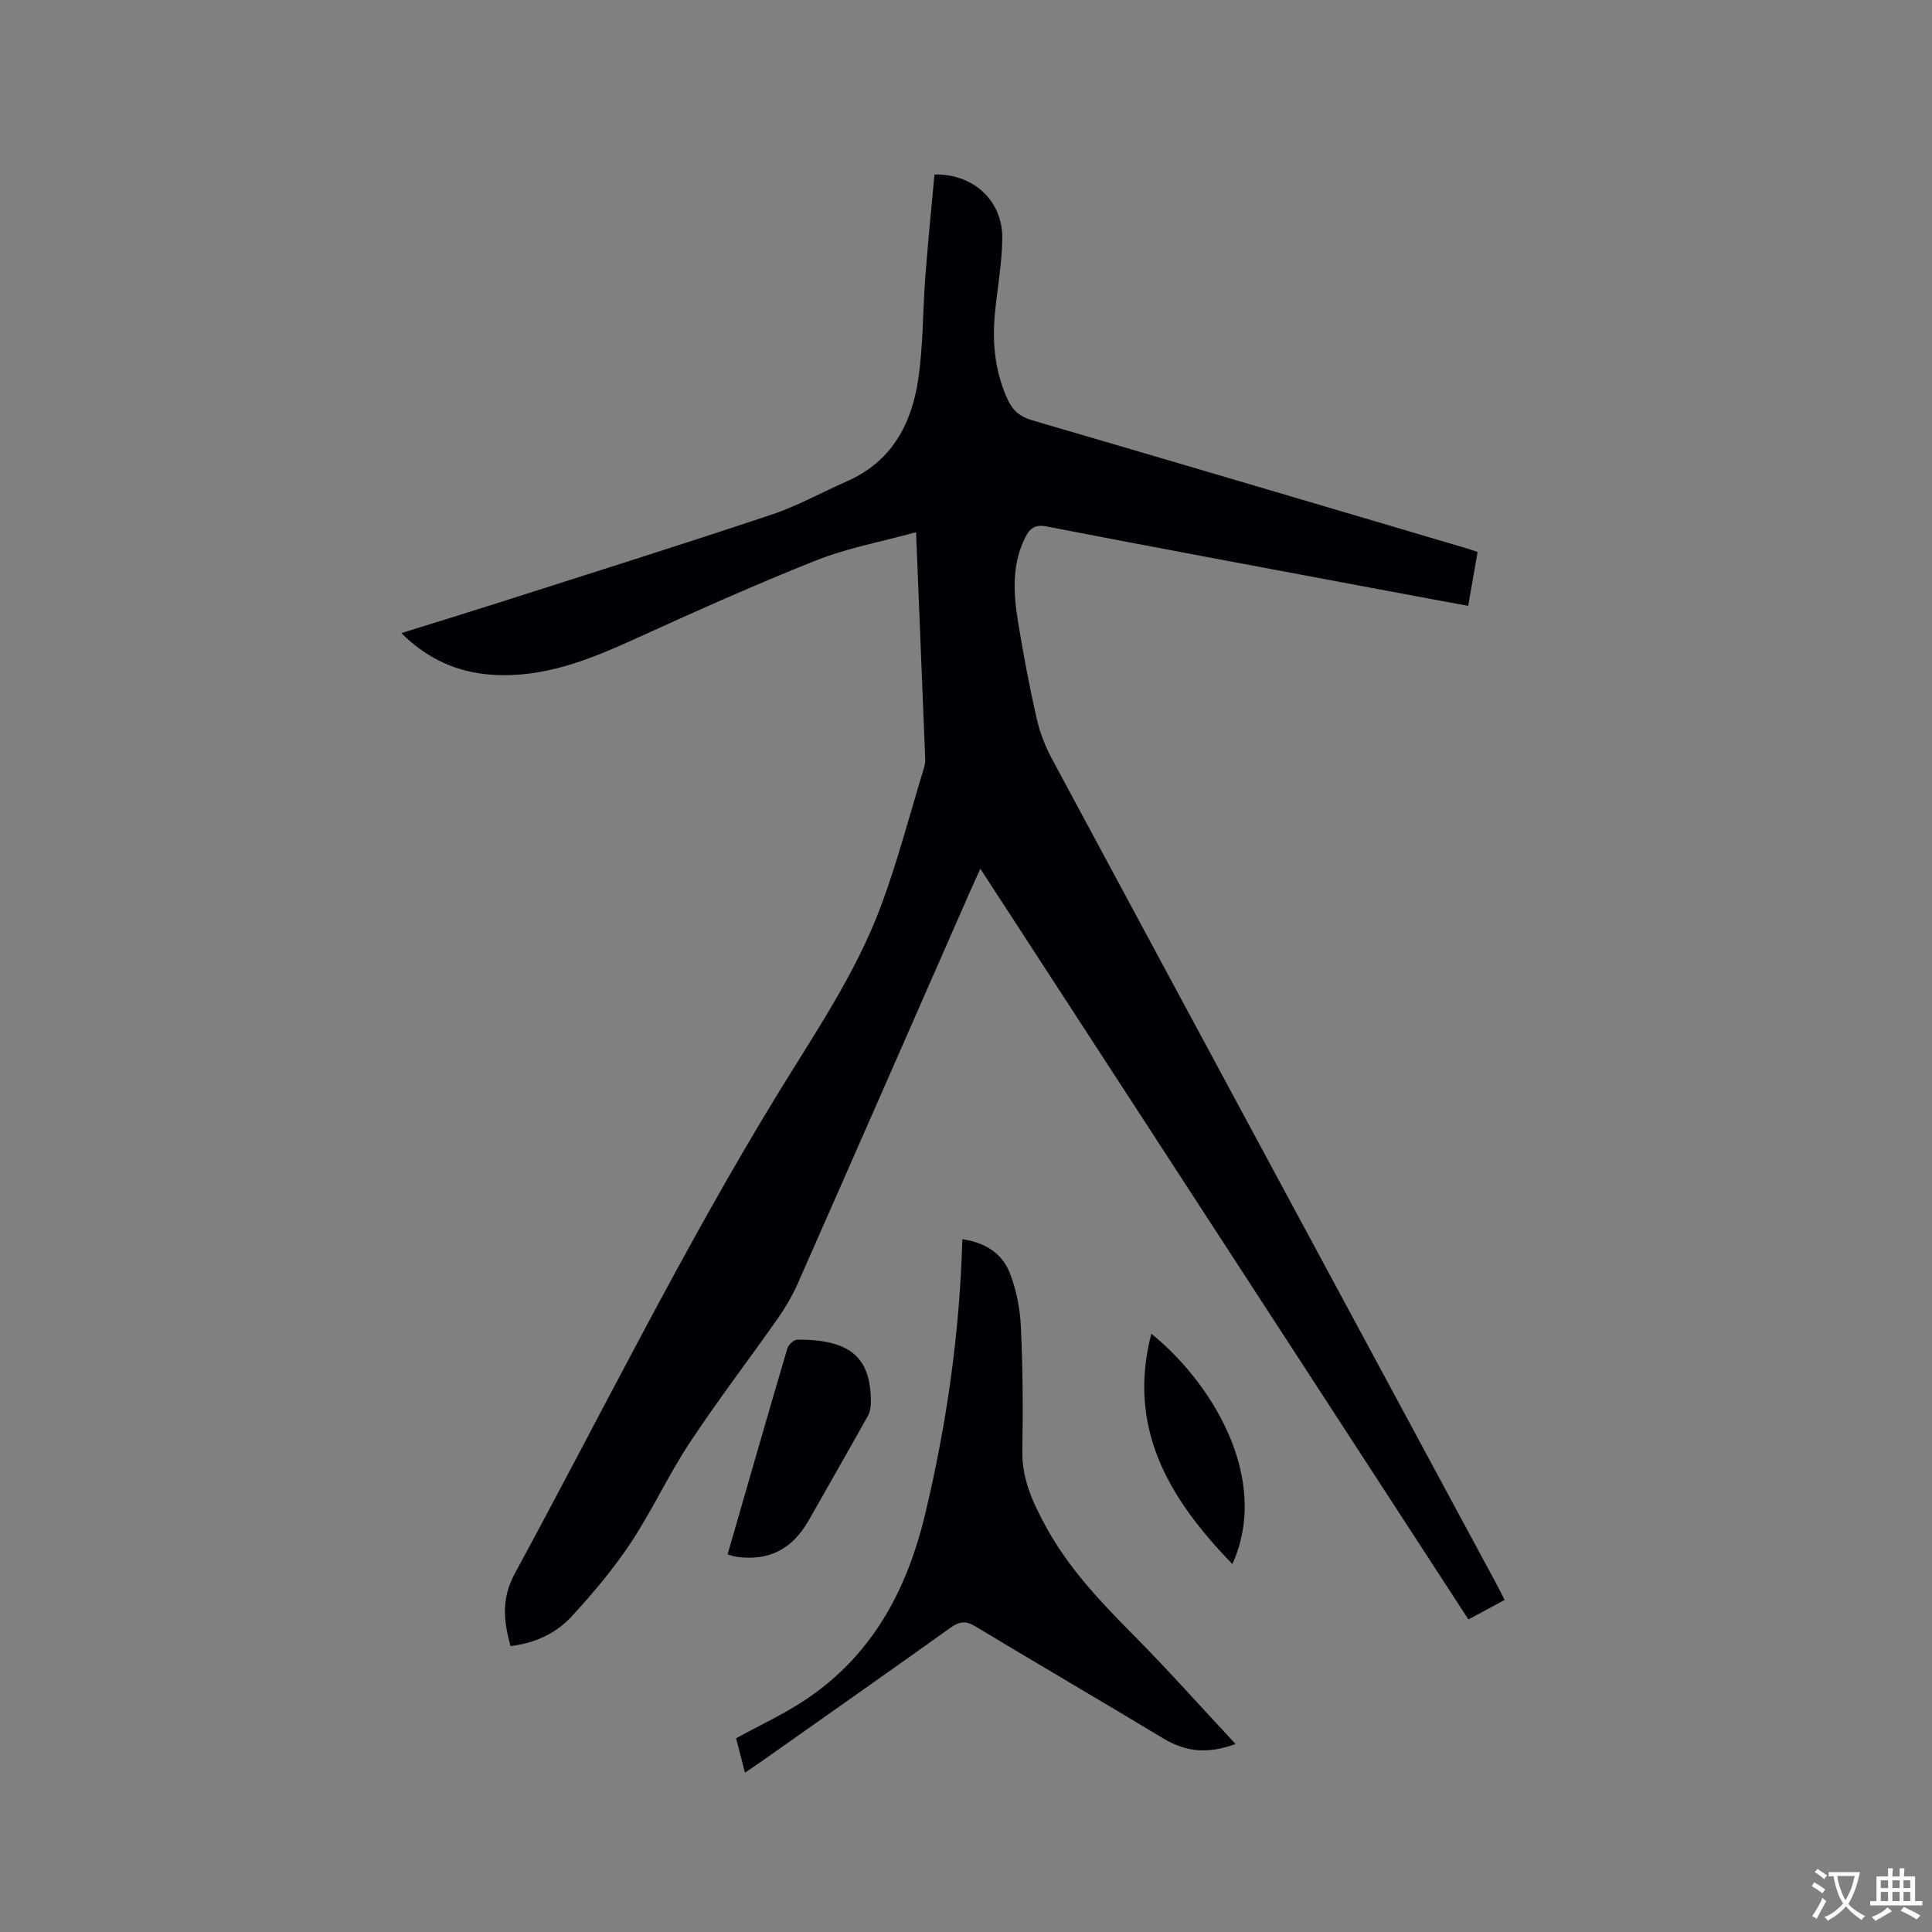 <svg enable-background="new 0 0 400 400" viewBox="0 0 400 400" xmlns="http://www.w3.org/2000/svg"><rect x="0" y="0" width="400" height="400" fill="#808080" stroke="none"/><g fill="#010105"><path d="m105.7 340.81c-1.47-5.33-1.91-9.88.9-15.06 17.99-33.13 34.66-66.97 54.35-99.17 7.74-12.64 16.19-24.95 21.41-38.91 3.51-9.39 6.02-19.15 8.96-28.75.18-.6.26-1.26.23-1.89-.61-15.35-1.24-30.7-1.89-46.84-7.18 1.98-14.19 3.25-20.68 5.83-12.77 5.07-25.32 10.72-37.84 16.41-9.34 4.24-18.75 7.98-29.26 7.27-7.11-.48-13.29-3.17-18.79-8.62 7.37-2.3 14.37-4.45 21.35-6.68 18.45-5.9 36.93-11.71 55.29-17.85 5.39-1.8 10.44-4.63 15.67-6.93 9.23-4.06 13.35-11.86 14.72-21.16 1.03-6.99.92-14.14 1.46-21.22.54-7.06 1.25-14.1 1.89-21.11 7.98-.19 14.08 5.35 14.04 13.12-.03 5.26-1.05 10.52-1.54 15.78-.57 6.11.07 12.04 2.66 17.7 1.04 2.26 2.53 3.54 5.01 4.27 30.08 8.79 60.12 17.69 90.16 26.57.6.18 1.19.4 2.12.72-.63 3.62-1.26 7.2-1.95 11.15-7-1.3-13.74-2.54-20.47-3.81-22.27-4.18-44.56-8.32-66.8-12.63-2.46-.48-3.5.41-4.44 2.28-2.87 5.73-2.42 11.76-1.44 17.75 1.08 6.58 2.31 13.15 3.79 19.65.67 2.95 1.81 5.88 3.24 8.54 30.69 57.08 61.46 114.12 92.21 171.17.45.83.86 1.68 1.46 2.86-2.45 1.32-4.82 2.6-7.5 4.04-33.62-51.71-67.15-103.28-101.05-155.43-.8 1.77-1.39 3.05-1.97 4.35-11.92 27.14-23.81 54.29-35.78 81.41-1.14 2.59-2.6 5.09-4.23 7.41-6.02 8.59-12.43 16.93-18.2 25.68-4.42 6.69-7.79 14.07-12.22 20.75-3.55 5.35-7.74 10.33-12.09 15.07-3.24 3.58-7.59 5.65-12.78 6.28z"/><path d="m255.81 361.08c-6.01 2.2-10.52 1.52-14.98-1.17-12.96-7.82-26.03-15.43-38.99-23.25-1.99-1.2-3.31-.89-5.07.36-12.93 9.23-25.93 18.36-38.91 27.52-1.11.78-2.24 1.53-3.62 2.48-.68-2.63-1.28-4.95-1.84-7.13 4.88-2.68 9.8-4.94 14.25-7.9 13.83-9.17 21.09-22.64 24.88-38.46 4.45-18.6 7.17-37.41 7.71-56.97 4.7.69 8.24 2.91 9.84 7.03 1.35 3.47 2.11 7.33 2.28 11.05.4 8.56.46 17.16.3 25.73-.11 5.92 2.25 10.88 4.95 15.82 4.63 8.46 11.15 15.36 17.9 22.16 7.15 7.2 13.89 14.79 21.3 22.73z"/><path d="m150.64 321.82c4.18-14.48 8.22-28.59 12.38-42.67.22-.75 1.33-1.77 2.04-1.78 11.42-.11 15.32 4.06 15.24 13.14-.01.9-.2 1.91-.64 2.68-4.02 7.19-8.12 14.34-12.18 21.51-3.45 6.08-8.27 8.54-15.02 7.62-.5-.06-.98-.26-1.82-.5z"/><path d="m255.15 323.82c-13.13-13.52-21.86-28.13-16.78-47.68 11.93 9.53 24.95 29.58 16.78 47.68z"/></g><path d="m377.9 391.2c-.2.3-.4.5-.6.8-.7-.6-1.4-1-2.2-1.5.2-.3.4-.5.5-.8.6.4 1.4.8 2.3 1.5zm-1.8 6.1c-.2-.2-.5-.4-.9-.6.4-.6.8-1.2 1.2-1.9s.7-1.3.9-1.9c.3.3.5.5.8.7-.7 1.3-1.4 2.6-2 3.7zm2.2-9c-.3.3-.5.5-.6.8-.6-.6-1.3-1.1-2-1.5.3-.3.5-.5.6-.7.6.5 1.3.9 2 1.4zm.3.2v-.9h2 4.5c-.3 1.3-.6 2.5-1 3.6s-.9 2.1-1.4 3c.4.5 1 1 1.6 1.4s1.2.8 1.9 1.1c-.3.2-.5.4-.8.8-.4-.3-1-.7-1.6-1.2s-1.2-1.1-1.6-1.6c-.5.6-1.1 1.1-1.7 1.6s-1.4.9-2.1 1.4c-.1-.3-.3-.5-.7-.8.6-.2 1.2-.5 1.9-1s1.4-1.1 2-1.8c-.5-.8-.9-1.6-1.2-2.5s-.6-2-.8-3.2c-.4.1-.7.1-1 .1zm2.5 2.7c.3 1 .7 1.7 1 2.2.3-.5.6-1.1 1-2s.6-1.9.9-3h-3.2-.4c.1.9.3 1.8.7 2.8z" fill="#fafbfa"/><path d="m396.5 388.5v1.5 3.6h1.5v.9c-.4 0-1 0-1.7 0h-7.9c-.5 0-.9 0-1.2 0v-.9h1.3v-3.5c0-.7 0-1.2 0-1.6h2.4c0-.8 0-1.4 0-1.7h1c0 .3-.1.8-.1 1.7h1.5c0-.8 0-1.4 0-1.7h1c0 .3-.1.9-.1 1.7zm-8.2 9.2c-.2-.3-.5-.5-.8-.8.8-.3 1.4-.6 1.9-.9s1-.7 1.4-1.1c.3.3.6.5.9.8-1.6 1-2.8 1.6-3.4 2zm2.6-6.8v-1.6h-1.5v1.6zm0 2.7v-1.9h-1.5v1.9zm2.4-2.7v-1.6h-1.5v1.6zm0 2.7v-1.9h-1.5v1.9zm.2 2 .7-.8c.4.2.9.5 1.6.8s1.3.7 1.8 1c-.3.3-.5.5-.8.8-.4-.3-1.5-1-3.3-1.8zm2-4.7v-1.6h-1.4v1.6zm0 2.7v-1.9h-1.4v1.9z" fill="#fafbfa"/></svg>
